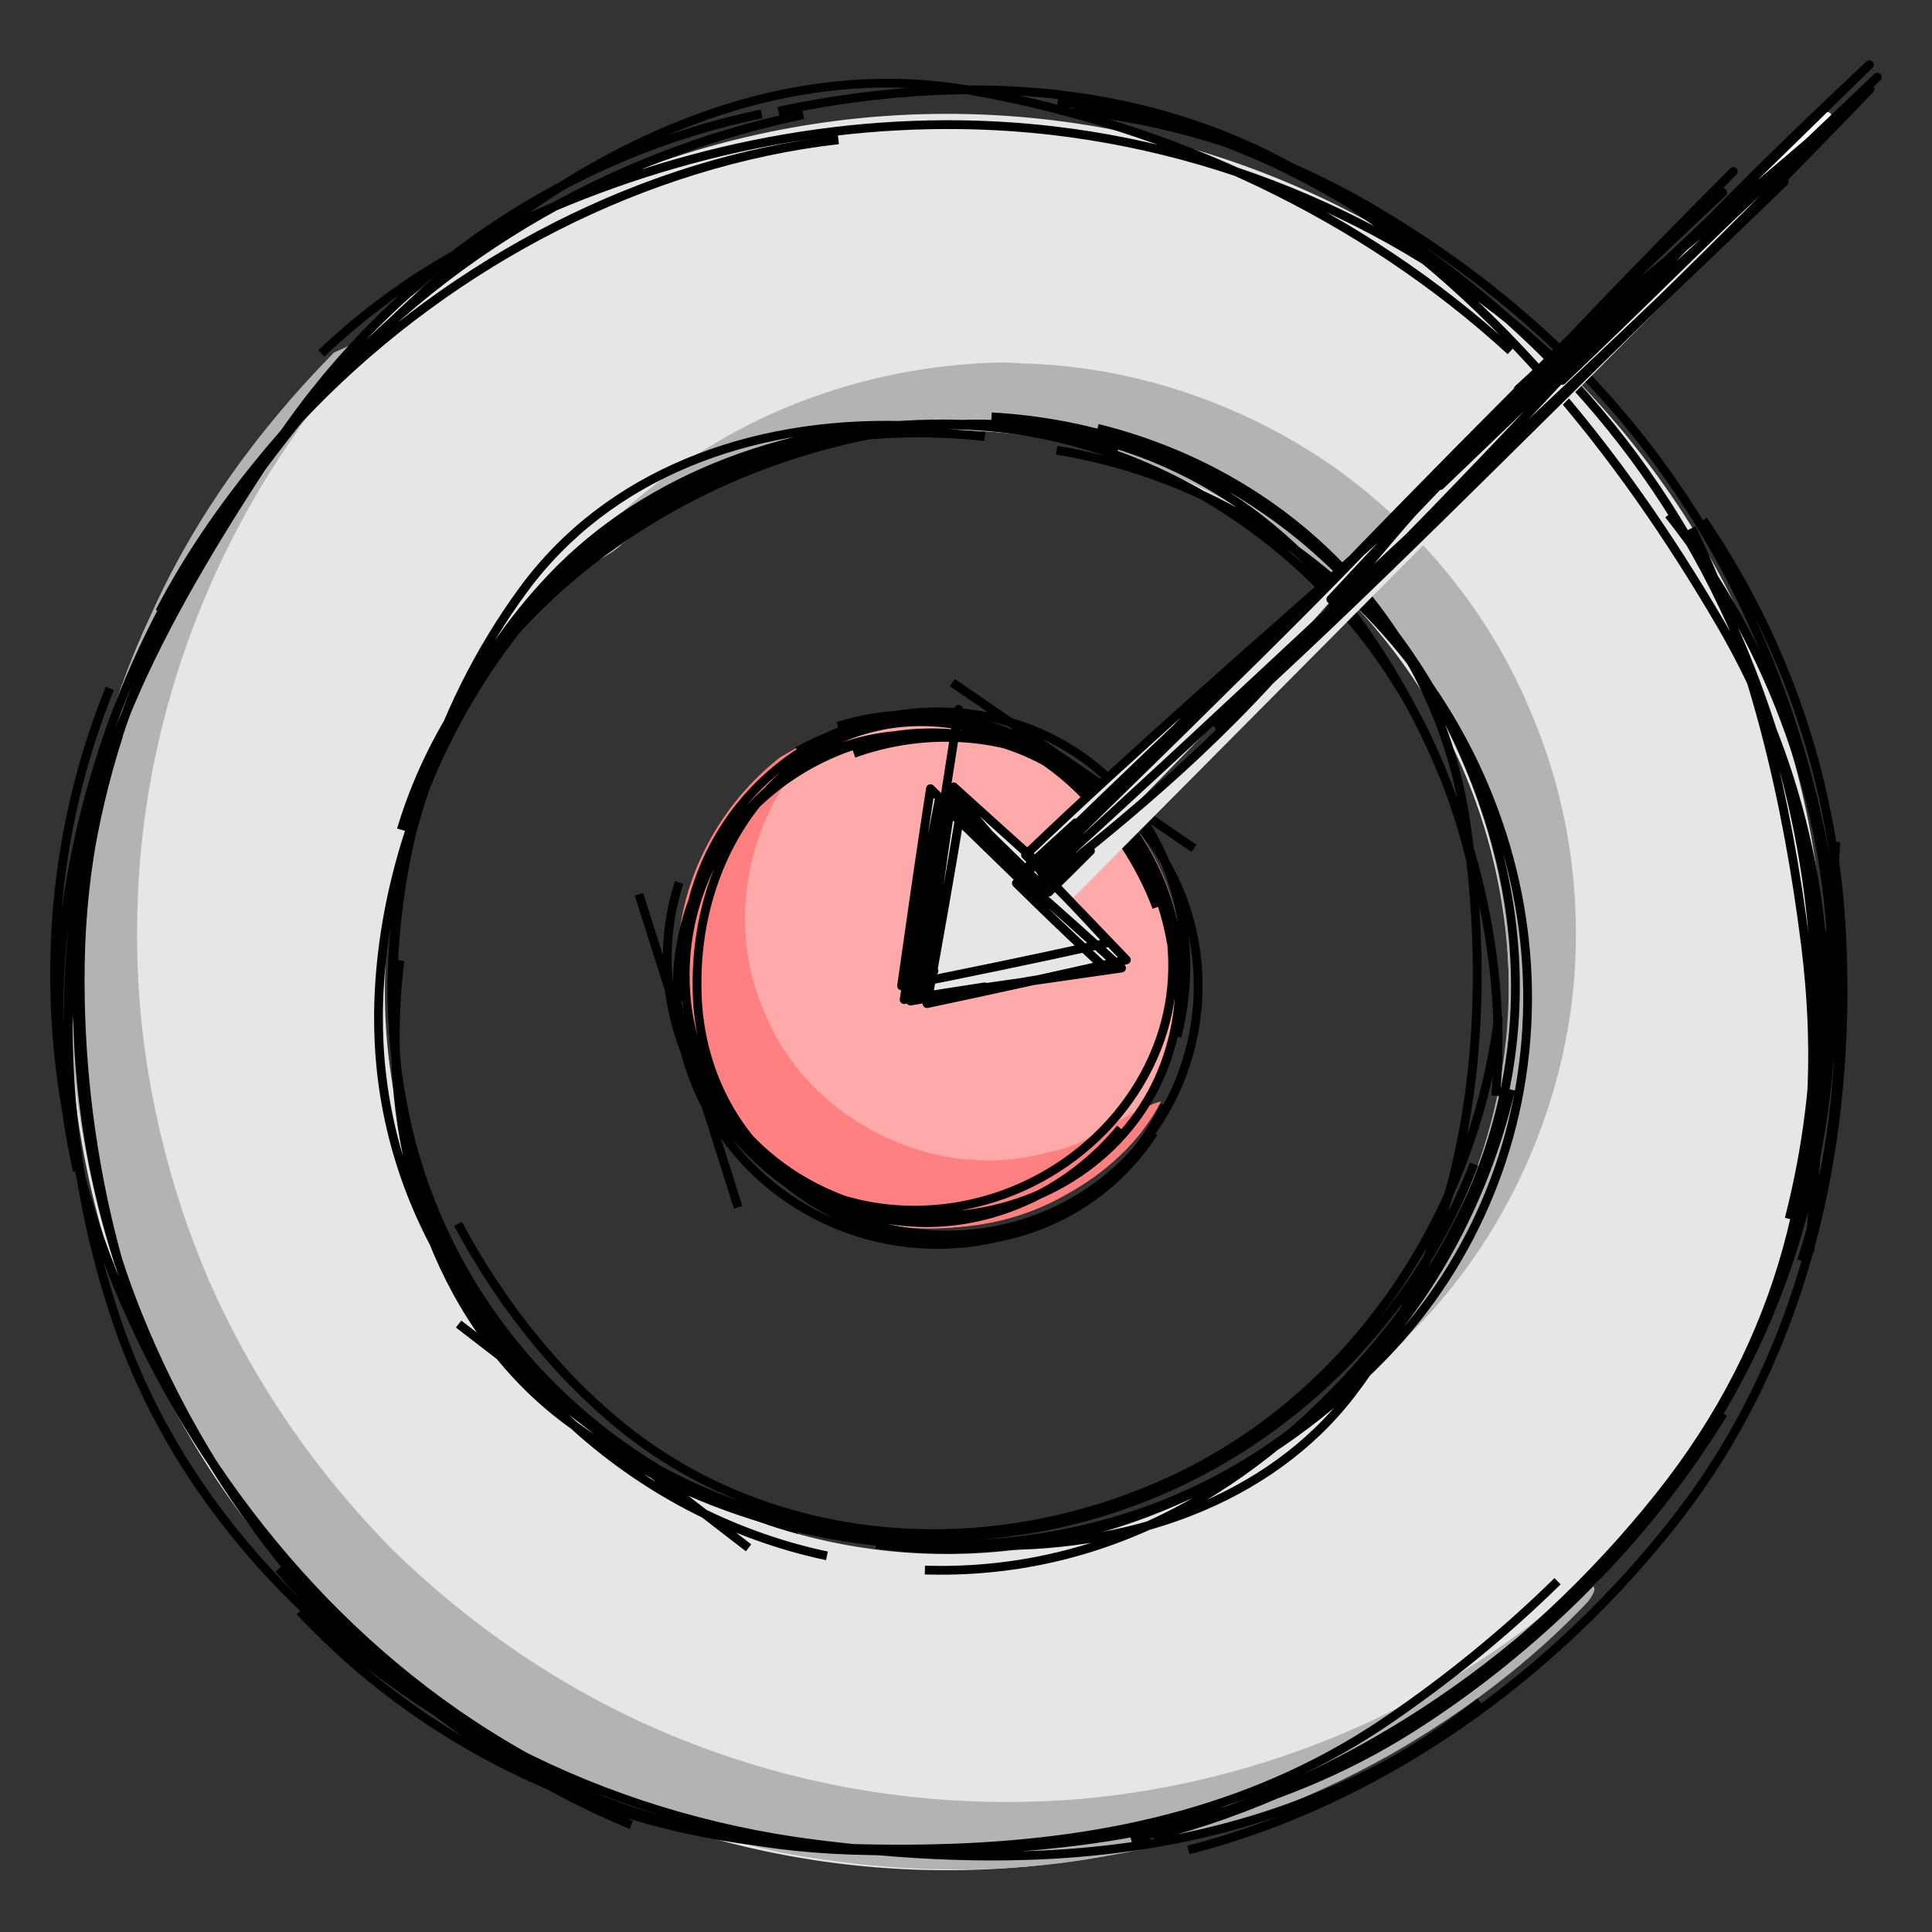 <?xml version="1.0" encoding="UTF-8" standalone="no"?>
<!-- Created with Inkscape (http://www.inkscape.org/) -->

<svg
   width="220"
   height="220"
   viewBox="0 0 58.208 58.208"
   version="1.1"
   id="svg1"
   inkscape:version="1.3.2 (091e20ef0f, 2023-11-25, custom)"
   sodipodi:docname="projektziele.svg"
   xml:space="preserve"
   xmlns:inkscape="http://www.inkscape.org/namespaces/inkscape"
   xmlns:sodipodi="http://sodipodi.sourceforge.net/DTD/sodipodi-0.dtd"
   xmlns="http://www.w3.org/2000/svg"
   xmlns:svg="http://www.w3.org/2000/svg"><rect x="0" y="0" width="58.208" height="58.208" fill="#333333" stroke="none"/><sodipodi:namedview
     id="namedview1"
     pagecolor="#ffffff"
     bordercolor="#000000"
     borderopacity="0.25"
     inkscape:showpageshadow="2"
     inkscape:pageopacity="0.0"
     inkscape:pagecheckerboard="0"
     inkscape:deskcolor="#d1d1d1"
     inkscape:document-units="px"
     inkscape:zoom="1.4142136"
     inkscape:cx="96.873629"
     inkscape:cy="96.166522"
     inkscape:window-width="1440"
     inkscape:window-height="831"
     inkscape:window-x="0"
     inkscape:window-y="0"
     inkscape:window-maximized="1"
     inkscape:current-layer="g9"
     showgrid="true"><inkscape:grid
       id="grid10"
       units="px"
       originx="0"
       originy="0"
       spacingx="1.323"
       spacingy="1.323"
       empcolor="#0099e5"
       empopacity="0.302"
       color="#0099e5"
       opacity="0.149"
       empspacing="5"
       dotted="false"
       gridanglex="30"
       gridanglez="30"
       visible="true" /></sodipodi:namedview><defs
     id="defs1"><inkscape:path-effect
       effect="sketch"
       id="path-effect25"
       is_visible="true"
       lpeversion="1"
       nbiter_approxstrokes="3"
       parallel_offset="0.2;1"
       strokelength="70"
       strokelength_rdm="0.3;1"
       strokeoverlap="0.5"
       strokeoverlap_rdm="0.5;1"
       ends_tolerance="0.1;1"
       tremble_size="0.8;1"
       tremble_frequency="3"
       nbtangents="2"
       tgt_places_rdmness="0.5;1"
       tgtlength="10"
       tgtlength_rdm="0.3;1"
       tgtscale="10" /><inkscape:path-effect
       effect="sketch"
       id="path-effect23"
       is_visible="true"
       lpeversion="1"
       nbiter_approxstrokes="3"
       parallel_offset="0.2;1"
       strokelength="70"
       strokelength_rdm="0.3;1"
       strokeoverlap="0.5"
       strokeoverlap_rdm="0.5;1"
       ends_tolerance="0.1;1"
       tremble_size="0.8;1"
       tremble_frequency="3"
       nbtangents="2"
       tgt_places_rdmness="0.5;1"
       tgtlength="7"
       tgtlength_rdm="0.3;1"
       tgtscale="10" /><inkscape:path-effect
       effect="sketch"
       id="path-effect22"
       is_visible="true"
       lpeversion="1"
       nbiter_approxstrokes="3"
       parallel_offset="0.2;1"
       strokelength="70"
       strokelength_rdm="0.3;1"
       strokeoverlap="0.5"
       strokeoverlap_rdm="0.5;1"
       ends_tolerance="0.1;1"
       tremble_size="0.8;1"
       tremble_frequency="3"
       nbtangents="2"
       tgt_places_rdmness="0.5;1"
       tgtlength="10"
       tgtlength_rdm="0.3;1"
       tgtscale="10" /><inkscape:path-effect
       effect="sketch"
       id="path-effect17"
       is_visible="true"
       lpeversion="1"
       nbiter_approxstrokes="3"
       parallel_offset="0.2;1"
       strokelength="70"
       strokelength_rdm="0.3;1"
       strokeoverlap="0.5"
       strokeoverlap_rdm="0.5;1"
       ends_tolerance="0.1;1"
       tremble_size="0.8;1"
       tremble_frequency="3"
       nbtangents="2"
       tgt_places_rdmness="0.5;1"
       tgtlength="10"
       tgtlength_rdm="0.3;1"
       tgtscale="10" /><inkscape:path-effect
       effect="sketch"
       id="path-effect15"
       is_visible="true"
       lpeversion="1"
       nbiter_approxstrokes="3"
       parallel_offset="0.2;1"
       strokelength="70"
       strokelength_rdm="0.3;1"
       strokeoverlap="0.5"
       strokeoverlap_rdm="0.5;1"
       ends_tolerance="0.1;1"
       tremble_size="0.8;1"
       tremble_frequency="3"
       nbtangents="2"
       tgt_places_rdmness="0.5;1"
       tgtlength="8"
       tgtlength_rdm="0.3;1"
       tgtscale="10" /><inkscape:path-effect
       effect="sketch"
       id="path-effect14"
       is_visible="true"
       lpeversion="1"
       nbiter_approxstrokes="3"
       parallel_offset="0.2;1"
       strokelength="70"
       strokelength_rdm="0.3;1"
       strokeoverlap="0.5"
       strokeoverlap_rdm="0.5;1"
       ends_tolerance="0.1;1"
       tremble_size="0.8;1"
       tremble_frequency="3"
       nbtangents="2"
       tgt_places_rdmness="0.5;1"
       tgtlength="10"
       tgtlength_rdm="0.3;1"
       tgtscale="10" /><inkscape:path-effect
       effect="sketch"
       id="path-effect4"
       is_visible="true"
       lpeversion="1"
       nbiter_approxstrokes="3"
       parallel_offset="0.2;1"
       strokelength="70"
       strokelength_rdm="0.3;1"
       strokeoverlap="0.5"
       strokeoverlap_rdm="0.5;1"
       ends_tolerance="0.1;1"
       tremble_size="0.8;1"
       tremble_frequency="3"
       nbtangents="2"
       tgt_places_rdmness="0.5;1"
       tgtlength="10"
       tgtlength_rdm="0.3;1"
       tgtscale="10" /><inkscape:path-effect
       effect="sketch"
       id="path-effect12"
       is_visible="true"
       lpeversion="1"
       nbiter_approxstrokes="3"
       parallel_offset="0.2;1"
       strokelength="70"
       strokelength_rdm="0.3;1"
       strokeoverlap="0.5"
       strokeoverlap_rdm="0.5;1"
       ends_tolerance="0.1;1"
       tremble_size="0.8;1"
       tremble_frequency="3"
       nbtangents="2"
       tgt_places_rdmness="0.5;1"
       tgtlength="10"
       tgtlength_rdm="0.3;1"
       tgtscale="10" /><inkscape:path-effect
       effect="sketch"
       id="path-effect18"
       is_visible="true"
       lpeversion="1"
       nbiter_approxstrokes="3"
       parallel_offset="0.2;1"
       strokelength="70"
       strokelength_rdm="0.3;1"
       strokeoverlap="0.5"
       strokeoverlap_rdm="0.5;1"
       ends_tolerance="0.1;1"
       tremble_size="0.8;1"
       tremble_frequency="3"
       nbtangents="2"
       tgt_places_rdmness="0.5;1"
       tgtlength="10"
       tgtlength_rdm="0.3;1"
       tgtscale="10" /><inkscape:path-effect
       effect="sketch"
       id="path-effect10"
       is_visible="true"
       lpeversion="1"
       nbiter_approxstrokes="3"
       parallel_offset="0.2;1"
       strokelength="70"
       strokelength_rdm="0.3;1"
       strokeoverlap="0.5"
       strokeoverlap_rdm="0.5;1"
       ends_tolerance="0.1;1"
       tremble_size="0.8;1"
       tremble_frequency="3"
       nbtangents="2"
       tgt_places_rdmness="0.5;1"
       tgtlength="10"
       tgtlength_rdm="0.3;1"
       tgtscale="10" /><inkscape:path-effect
       effect="sketch"
       id="path-effect9"
       is_visible="true"
       lpeversion="1"
       nbiter_approxstrokes="3"
       parallel_offset="0.2;1"
       strokelength="70"
       strokelength_rdm="0.3;1"
       strokeoverlap="0.5"
       strokeoverlap_rdm="0.5;1"
       ends_tolerance="0.1;1"
       tremble_size="0.8;1"
       tremble_frequency="3"
       nbtangents="2"
       tgt_places_rdmness="0.5;1"
       tgtlength="10"
       tgtlength_rdm="0.3;1"
       tgtscale="10" /><inkscape:path-effect
       effect="sketch"
       id="path-effect8"
       is_visible="true"
       lpeversion="1"
       nbiter_approxstrokes="3"
       parallel_offset="0.2;1"
       strokelength="70"
       strokelength_rdm="0.3;1"
       strokeoverlap="0.5"
       strokeoverlap_rdm="0.5;1"
       ends_tolerance="0.1;1"
       tremble_size="0.8;1"
       tremble_frequency="3"
       nbtangents="2"
       tgt_places_rdmness="0.5;1"
       tgtlength="10"
       tgtlength_rdm="0.3;1"
       tgtscale="10" /><inkscape:path-effect
       effect="sketch"
       id="path-effect3"
       is_visible="true"
       lpeversion="1"
       nbiter_approxstrokes="3"
       parallel_offset="0.2;1"
       strokelength="70"
       strokelength_rdm="0.3;1"
       strokeoverlap="0.5"
       strokeoverlap_rdm="0.5;1"
       ends_tolerance="0.1;1"
       tremble_size="0.8;1"
       tremble_frequency="3"
       nbtangents="2"
       tgt_places_rdmness="0.5;1"
       tgtlength="10"
       tgtlength_rdm="0.3;1"
       tgtscale="10" /><inkscape:path-effect
       effect="sketch"
       id="path-effect2"
       is_visible="true"
       lpeversion="1"
       nbiter_approxstrokes="4"
       parallel_offset="0.7;1"
       strokelength="50"
       strokelength_rdm="0.3;1"
       strokeoverlap="0.3"
       strokeoverlap_rdm="0.3;1"
       ends_tolerance="0.1;1"
       tremble_size="0.8;1"
       tremble_frequency="3"
       nbtangents="0"
       tgt_places_rdmness="1;1"
       tgtlength="100"
       tgtlength_rdm="0.3;1"
       tgtscale="10" /><inkscape:path-effect
       effect="sketch"
       id="path-effect1"
       is_visible="true"
       lpeversion="1"
       nbiter_approxstrokes="3"
       parallel_offset="0.5;1"
       strokelength="50"
       strokelength_rdm="0.3;1"
       strokeoverlap="0.3"
       strokeoverlap_rdm="0.3;1"
       ends_tolerance="0.1;1"
       tremble_size="1;1"
       tremble_frequency="3"
       nbtangents="0"
       tgt_places_rdmness="1;1"
       tgtlength="100"
       tgtlength_rdm="0.3;1"
       tgtscale="10" /><inkscape:path-effect
       effect="sketch"
       id="path-effect11"
       is_visible="true"
       lpeversion="1"
       nbiter_approxstrokes="3"
       parallel_offset="0.5;1"
       strokelength="50"
       strokelength_rdm="0.3;1"
       strokeoverlap="0.3"
       strokeoverlap_rdm="0.3;1"
       ends_tolerance="0.1;1"
       tremble_size="1;1"
       tremble_frequency="3"
       nbtangents="0"
       tgt_places_rdmness="1;1"
       tgtlength="100"
       tgtlength_rdm="0.3;1"
       tgtscale="10" /><inkscape:path-effect
       effect="sketch"
       id="path-effect7"
       is_visible="true"
       lpeversion="1"
       nbiter_approxstrokes="3"
       parallel_offset="1;1"
       strokelength="50"
       strokelength_rdm="0.3;1"
       strokeoverlap="0.3"
       strokeoverlap_rdm="0.3;1"
       ends_tolerance="0.1;1"
       tremble_size="1.2;1"
       tremble_frequency="3"
       nbtangents="0"
       tgt_places_rdmness="1;1"
       tgtlength="100"
       tgtlength_rdm="0.3;1"
       tgtscale="10" /><rect
       x="223.775"
       y="306.532"
       width="415.43"
       height="124.347"
       id="rect6" /><inkscape:path-effect
       effect="sketch"
       id="path-effect6"
       is_visible="true"
       lpeversion="1"
       nbiter_approxstrokes="3"
       parallel_offset="1;1"
       strokelength="50"
       strokelength_rdm="0.3;1"
       strokeoverlap="0.3"
       strokeoverlap_rdm="0.3;1"
       ends_tolerance="0.1;1"
       tremble_size="1.2;1"
       tremble_frequency="3"
       nbtangents="0"
       tgt_places_rdmness="1;1"
       tgtlength="100"
       tgtlength_rdm="0.3;1"
       tgtscale="10" /><inkscape:path-effect
       effect="sketch"
       id="path-effect5"
       is_visible="true"
       lpeversion="1"
       nbiter_approxstrokes="3"
       parallel_offset="1;1"
       strokelength="50"
       strokelength_rdm="0.3;1"
       strokeoverlap="0.3"
       strokeoverlap_rdm="0.3;1"
       ends_tolerance="0.1;1"
       tremble_size="1.2;1"
       tremble_frequency="3"
       nbtangents="0"
       tgt_places_rdmness="1;1"
       tgtlength="100"
       tgtlength_rdm="0.3;1"
       tgtscale="10" /></defs><g
     inkscape:label="Layer 1"
     inkscape:groupmode="layer"
     id="layer1"><g
       id="g6"><g
         id="g9"
         transform="translate(28.419,-43.5)"><g
           id="g1"
           transform="matrix(1.1,0,0,1.1,3.264,-4.299)"
           style="stroke-width:0.241;stroke-dasharray:none"><path
             id="circle2"
             style="fill:#e6e6e6;stroke:none;stroke-width:0.241;stroke-dasharray:none"
             d="M -2.867,46.572 A 24.053,24.053 0 0 0 -26.92,70.625 24.053,24.053 0 0 0 -2.867,94.677 24.053,24.053 0 0 0 21.185,70.625 24.053,24.053 0 0 0 -2.867,46.572 Z m 0,8.659 A 15.394,15.394 0 0 1 12.526,70.625 15.394,15.394 0 0 1 -2.867,86.018 15.394,15.394 0 0 1 -18.261,70.625 15.394,15.394 0 0 1 -2.867,55.231 Z" /><path
             id="path2"
             style="fill:#b3b3b3;stroke:none;stroke-width:0.241;stroke-dasharray:none"
             d="m -19.653,53.107 c -2.058,2.09 -3.813,4.497 -5.014,7.18 -1.18,2.506 -1.88,5.232 -2.142,7.987 -0.259,2.949 0.035,5.937 0.846,8.783 0.87,3.024 2.328,5.88 4.281,8.351 1.725,2.177 3.815,4.078 6.181,5.538 2.463,1.576 5.231,2.631 8.084,3.246 2.934,0.557 5.966,0.643 8.909,0.099 2.73,-0.461 5.374,-1.423 7.786,-2.779 1.987,-1.136 3.85,-2.536 5.417,-4.194 0.613,-0.823 -0.584,-0.286 -0.856,0.061 -3.605,2.998 -8.125,4.858 -12.788,5.323 -3.724,0.353 -7.529,-0.164 -11.011,-1.538 -3.006,-1.164 -5.737,-2.982 -8.049,-5.223 -2.163,-2.182 -3.931,-4.753 -5.141,-7.58 -1.313,-3.129 -1.985,-6.531 -1.89,-9.925 0.099,-4.683 1.654,-9.311 4.353,-13.135 0.5,-0.842 1.426,-1.454 1.607,-2.453 -0.19,0.087 -0.38,0.173 -0.57,0.26 z m 18.355,0.273 c -2.94,0.047 -5.866,0.882 -8.342,2.478 -1.143,0.76 -2.279,1.623 -3.127,2.698 -0.548,0.788 0.741,0.096 0.99,-0.194 3.446,-2.692 8.112,-3.717 12.377,-2.767 3.281,0.701 6.316,2.538 8.44,5.139 2.216,2.64 3.43,6.061 3.479,9.5 0.053,3.578 -1.227,7.109 -3.531,9.85 -0.538,0.91 0.435,0.45 0.741,-0.007 2.447,-2.39 4.03,-5.617 4.497,-9 0.365,-2.75 -0.011,-5.605 -1.115,-8.153 -1.107,-2.672 -3.01,-4.986 -5.358,-6.665 -2.498,-1.749 -5.505,-2.777 -8.559,-2.851 -0.164,-0.007 -0.328,-0.024 -0.491,-0.027 z" /><path
             id="path4"
             style="fill:none;stroke:#000000;stroke-width:0.344;stroke-dasharray:none"
             d="m 4.375,47.181 c -7.546,0.859 -15.047,4.713 -20.611,10.392 -5.57,5.685 -8.839,12.929 -9.743,20.492 0,0 0,2e-6 0,2e-6 -0.108,0.9 -0.167,1.812 -0.18,2.731 -0.032,2.241 0.213,4.52 0.711,6.78 m 1.274,-18.9 c -1.52,3.755 -2.22,7.72 -2.161,11.664 0.054,3.639 0.754,7.213 2,10.544 0,0 0,2e-6 0,2e-6 2.62,7.004 7.578,13.927 14.373,18.404 1.03,0.679 2.088,1.296 3.17,1.85 m -10.764,-7.962 c 5.02,5.76 12.583,9.717 21.031,10.786 2.121,0.268 4.153,0.427 6.114,0.462 5.825,0.102 10.877,-0.898 15.529,-3.194 1.47,-0.726 2.952,-1.685 4.404,-2.839 m -13.68,5.386 c 7.491,-1.795 14.707,-6.226 20.076,-12.575 5.234,-6.189 7.337,-13.354 7.407,-20.724 0.002,-0.182 0.002,-0.364 0.002,-0.546 -0.026,-6.422 -2.309,-12.904 -6.418,-18.064 m 5.204,29.237 c 1.035,-3.18 1.522,-6.563 1.483,-10.016 -0.052,-4.542 -1.016,-9.133 -2.764,-13.483 0,0 0,-10e-7 0,-10e-7 -3.1,-7.714 -8.386,-13.49 -15.42,-17.651 0,0 -3e-6,-2e-6 -3e-6,-2e-6 -3.794,-2.245 -7.785,-3.524 -11.841,-3.929 M 33.427,56.761 C 28.123,51.303 20.574,47.727 12.772,46.822 11.583,46.684 10.383,46.607 9.175,46.59 2.477,46.497 -4.244,48.256 -10.25,51.468 c -2.096,1.121 -3.971,2.502 -5.638,4.084 M 1.367,46.166 c -7.493,1.544 -14.48,6.098 -19.127,13.135 -4.658,7.054 -7.824,13.068 -7.779,19.968 0.002,0.228 0.005,0.459 0.011,0.693 0.037,1.447 0.159,2.989 0.373,4.59 m 0.99,-13.799 c -0.995,3.214 -1.547,6.614 -1.631,10.053 -0.106,4.376 0.549,8.739 1.937,12.788 2.495,7.279 8.311,13.238 15.307,16.79 0,0 1.7e-6,0 1.7e-6,0 0.746,0.379 1.505,0.739 2.276,1.08 m -9.356,-6.399 c 5.565,5.735 12.711,8.886 20.514,9.136 1.393,0.045 2.789,0.051 4.181,0.007 6.386,-0.202 12.527,-1.477 17.751,-4.788 4.871,-3.087 9.2,-7.382 12.23,-12.331 M 16.71,113.661 c 7.619,-1.973 14.559,-6.715 19.836,-13.33 4.909,-6.152 6.48,-12.991 5.88,-20.109 -0.043,-0.513 -0.098,-1.026 -0.162,-1.539 -0.706,-5.584 -2,-11.217 -4.459,-16.281 m 3.824,27.061 c 0.711,-2.757 1.059,-5.597 1.046,-8.463 -0.023,-5.061 -1.17,-10.114 -3.312,-14.872 -3.381,-7.508 -8.975,-13.157 -16.111,-17.118 0,0 -2e-6,-1e-6 -2e-6,-1e-6 C 19.953,47.178 16.488,46.103 12.966,45.682 M 30.715,55.454 C 24.878,50.103 17.437,46.647 9.597,45.253 8.982,45.144 8.368,45.067 7.754,45.019 0.575,44.468 -6.355,48.058 -11.928,53.199 c -4.247,3.917 -7.87,7.832 -10.295,12.48 M 3,46.196 c -7.574,1.578 -14.833,5.69 -20.132,12.387 0,0 -2e-6,2e-6 -2e-6,2e-6 -5.302,6.702 -8.082,13.287 -8.199,20.916 -0.007,0.465 -0.006,0.934 0.003,1.404 0.064,3.413 0.554,6.908 1.507,10.314 m -0.01,-20.693 c -1.086,3.367 -1.639,6.95 -1.615,10.567 0.028,4.171 0.824,8.325 2.388,12.186 0,0 1e-6,10e-7 1e-6,10e-7 2.944,7.27 8.063,13.596 14.977,17.742 1.41,0.846 2.859,1.576 4.339,2.191 m -12.985,-8.369 c 5.416,5.771 12.83,8.974 20.994,9.269 1.547,0.056 3.068,0.065 4.562,0.011 6.368,-0.23 12.105,-1.602 17.137,-5.056 2.298,-1.577 4.532,-3.381 6.586,-5.403 m -14.464,10.53 c 7.484,-1.913 14.306,-6.76 19.184,-13.051 4.414,-5.694 6.414,-12.886 6.466,-20.337 0.005,-0.762 -0.01,-1.524 -0.044,-2.286 C 43.418,72.36 41.492,66.867 38.261,62.082 m 3.876,26.129 c 0.642,-2.581 0.931,-5.198 0.872,-7.798 -0.114,-5.05 -1.537,-9.949 -4.092,-14.309 0,0 -2e-6,-3e-6 -2e-6,-3e-6 -3.912,-6.678 -9.033,-13.174 -16.013,-17.387 0,0 -3e-6,-2e-6 -3e-6,-2e-6 -4.538,-2.739 -9.627,-3.694 -14.761,-3.46 -2.054,0.094 -4.104,0.376 -6.117,0.803 m 8.348,11.976 c 8.175,0.459 15.035,5.392 18.485,13.141 1.469,3.298 2.171,6.689 2.025,10.062 -0.191,4.427 -1.835,8.647 -4.801,12.413 -4.847,6.154 -10.868,9.599 -17.754,9.582 -0.189,-4.8e-4 -0.377,-0.004 -0.566,-0.009 M 30.236,81.577 c -0.96,7.686 -5.66,14.867 -12.904,18.18 -2.811,1.285 -5.808,1.973 -8.789,2.035 -4.566,0.094 -8.891,-1.286 -12.257,-3.868 C -6.306,95.936 -8.715,93.058 -10.531,89.66 M 3.925,102.667 c -7.581,-1.605 -13.937,-7.432 -16.053,-14.978 -0.579,-2.063 -0.903,-4.248 -0.949,-6.485 -0.121,-5.844 1.657,-11.679 5.092,-16.371 3.346,-4.569 8.907,-6.612 14.838,-6.46 M -12.753,74.217 c 2.235,-7.481 9.149,-13.403 17.641,-15.327 1.555,-0.352 3.073,-0.54 4.545,-0.568 6.485,-0.122 11.749,2.862 15.241,7.644 2.869,3.929 5.045,9.113 5.472,14.621 0.105,1.353 0.102,2.711 -0.017,4.056 M 12.926,59.346 c 7.792,1.27 14.416,6.707 17.153,14.183 0.885,2.416 1.325,4.947 1.3,7.476 -0.05,5.172 -2.04,10.091 -5.62,13.802 -4.368,4.527 -10.388,7.521 -16.874,7.595 -1.012,0.012 -2.025,-0.048 -3.035,-0.182 M 30.72,84.394 c -1.827,7.744 -7.213,14.169 -14.719,16.665 -2.15,0.715 -4.426,1.11 -6.739,1.176 -5.646,0.162 -11.198,-1.636 -15.546,-4.896 -4.762,-3.571 -7.021,-9.857 -6.671,-16.334 0.03,-0.557 0.079,-1.113 0.147,-1.667 M 2.823,101.64 C -4.837,99.527 -10.726,93.501 -12.5,85.915 c -0.398,-1.7 -0.608,-3.464 -0.623,-5.25 -0.05,-6.092 2.185,-12.057 6.289,-16.358 3.772,-3.953 9.449,-6.034 15.441,-5.991 2.271,0.016 4.548,0.337 6.742,0.942 m -0.821,-0.772 c 7.691,1.907 13.328,7.882 14.432,15.449 0.268,1.839 0.434,3.762 0.446,5.727 0.038,6.041 -1.384,12.03 -4.928,16.646 -3.235,4.213 -8.775,6.147 -14.625,5.945 M 29.281,87.321 c -2.829,7.29 -9.341,12.941 -17.369,14.289 -1.203,0.202 -2.409,0.313 -3.608,0.332 -6.729,0.108 -12.803,-2.669 -16.751,-7.359 -0.637,-0.757 -1.22,-1.592 -1.741,-2.494 m 8.753,7.874 C -8.81,96.231 -13.261,89.779 -13.622,82.594 c -0.019,-0.38 -0.027,-0.765 -0.024,-1.155 0.056,-6.973 3.644,-14.812 9.678,-19.225 3.365,-2.461 7.559,-3.632 11.931,-3.544 0.715,0.014 1.431,0.062 2.148,0.143 M -10.116,68.836 C -6.063,62.412 0.812,58.511 8.102,58.356 c 0.375,-0.008 0.749,-0.006 1.123,0.006 0,0 1.5e-6,0 1.5e-6,0 7.662,0.245 14.986,5.205 18.35,12.526 0.817,1.779 1.426,3.652 1.804,5.584 M 42.441,90.746 43.459,74.692 M 0.854,102.353 -10.507,93.584"
             transform="matrix(0.699,0,0,0.699,-8.897,14.303)"
             inkscape:original-d="M 8.6230152,46.145834 A 34.39584,34.39584 0 0 0 -25.772823,80.541672 34.39584,34.39584 0 0 0 8.6230152,114.93751 34.39584,34.39584 0 0 0 43.018853,80.541672 34.39584,34.39584 0 0 0 8.6230152,46.145834 Z m 0,12.382708 A 22.013338,22.013338 0 0 1 30.636145,80.541672 22.013338,22.013338 0 0 1 8.6230152,102.5548 22.013338,22.013338 0 0 1 -13.390115,80.541672 22.013338,22.013338 0 0 1 8.6230152,58.528542 Z"
             inkscape:path-effect="#path-effect4" /><circle
             style="fill:#ffaaaa;stroke:none;stroke-width:0.241;stroke-dasharray:none"
             id="path14"
             cx="-3.33"
             cy="70.162"
             r="6.938" /><path
             id="circle3"
             style="fill:#ff8080;stroke:none;stroke-width:0.241;stroke-dasharray:none"
             d="m -7.429,64.19 c -1.654,1.294 -2.741,3.298 -2.812,5.408 -0.145,2.538 1.212,5.084 3.383,6.404 2.134,1.357 5.007,1.446 7.21,0.196 C 1.442,75.609 2.431,74.735 2.997,73.62 1.897,73.935 1.057,74.839 -0.105,75.014 -3.169,75.886 -6.679,74.138 -7.86,71.185 c -0.968,-2.157 -0.593,-4.785 0.832,-6.656 0.221,-0.732 0.5,-0.857 -0.4,-0.338 z" /><path
             style="fill:none;stroke:#000000;stroke-width:0.344;stroke-dasharray:none"
             id="circle14"
             inkscape:path-effect="#path-effect15"
             sodipodi:type="arc"
             sodipodi:cx="7.9615521"
             sodipodi:cy="79.880211"
             sodipodi:rx="9.921875"
             sodipodi:ry="9.921875"
             d="m 17.156,85.02 c -1.562,3.294 -5.02,5.426 -8.848,5.445 -4.306,0.021 -8.197,-2.624 -9.658,-6.637 -0.378,-1.038 -0.578,-2.13 -0.594,-3.232 -0.081,-5.516 4.344,-10.024 9.707,-10.174 1.463,-0.041 2.9,0.252 4.196,0.852 2.846,1.317 4.908,4.103 5.462,7.38 M 2.779,71.139 c 1.388,-0.784 2.964,-1.205 4.581,-1.231 5.452,-0.086 10.015,4.24 10.111,9.469 0.017,0.916 -0.108,1.824 -0.37,2.691 -1.201,3.967 -5.04,6.896 -9.393,7.048 C 4.108,89.241 0.802,87.435 -0.859,84.367 -1.406,83.358 -1.764,82.244 -1.914,81.083 m 17.341,4.838 c -1.944,2.351 -4.784,3.725 -7.725,3.691 -4.797,-0.056 -8.691,-3.826 -8.861,-8.947 -0.014,-0.43 -0.007,-0.861 0.021,-1.289 0.375,-5.569 4.413,-9.796 9.458,-9.363 1.993,0.171 3.916,1.082 5.476,2.613 1.331,1.306 2.397,2.89 3.051,4.626 M 4.353,70.163 c 0.938,-0.299 1.925,-0.452 2.927,-0.455 5.489,-0.013 10.121,4.382 10.456,9.779 0.097,1.56 -0.179,3.094 -0.797,4.471 -1.448,3.226 -4.829,5.318 -8.565,5.398 -4.338,0.093 -8.268,-2.528 -9.539,-6.464 -0.306,-0.947 -0.463,-1.944 -0.464,-2.95 -0.008,-5.312 4.252,-9.711 9.458,-9.44 0.382,0.02 0.763,0.065 1.141,0.137 M 16.723,86.093 C 14.937,88.845 11.858,90.442 8.543,90.362 3.744,90.246 -0.446,86.681 -1.447,81.765 -1.581,81.103 -1.654,80.435 -1.664,79.77 -1.747,74.068 2.704,69.681 8.125,69.597 c 1.939,-0.03 3.826,0.503 5.414,1.504 2.691,1.696 4.368,4.81 4.447,8.222 0.023,1.007 -0.093,2.016 -0.345,2.993 M 4.977,71.226 c 1.172,-0.42 2.4,-0.634 3.629,-0.631 5.558,0.016 9.909,4.401 9.864,9.822 -0.011,1.361 -0.305,2.707 -0.86,3.952 -1.583,3.554 -5.206,5.827 -9.261,5.725 -4.21,-0.106 -8.054,-2.743 -9.814,-6.773 -0.537,-1.23 -0.827,-2.516 -0.864,-3.8 -0.032,-1.109 0.126,-2.201 0.461,-3.237 M 0.446,89.011 -3.44,76.743 M 8.841,68.451 18.308,74.946"
             transform="matrix(0.699,0,0,0.699,-8.897,14.303)" /><path
             style="fill:none;stroke:#ffffff;stroke-width:0.241;stroke-linecap:round;stroke-linejoin:round;stroke-dasharray:none"
             d="M 21.247,46.645 -0.493,67.46 -2.893,65.145 -3.759,70.698 1.82,69.773 -0.493,67.46 Z"
             id="path23"
             sodipodi:nodetypes="ccccccc" /><path
             style="fill:#e6e6e6;stroke:#000000;stroke-width:0.344;stroke-linecap:round;stroke-linejoin:round;stroke-dasharray:none"
             d="m 41.351,48.717 c -5.376,5.203 -11.296,10.766 -17.064,16.139 -4.209,3.921 -8.322,7.78 -12.519,11.568 -1.173,-1.142 -2.352,-2.29 -3.542,-3.444 -0.094,0.492 -0.189,0.984 -0.286,1.475 -0.406,2.064 -0.759,4.174 -1.077,6.312 1.044,-0.172 2.096,-0.337 3.155,-0.498 m 3.569,-6.426 c -0.754,0.683 -1.5,1.366 -2.239,2.047 -1.167,-1.125 -2.316,-2.254 -3.454,-3.388 -0.401,2.595 -0.77,5.174 -1.132,7.727 2.515,-0.497 5.036,-1.017 7.538,-1.568 0.193,-0.042 0.386,-0.084 0.579,-0.126 -1.083,-1.181 -2.17,-2.322 -3.259,-3.435 4.4,-4.211 8.769,-7.994 13.246,-11.967 0.885,-0.786 1.765,-1.581 2.641,-2.383 m -9.891,9.302 c 5.451,-5.513 11.574,-10.89 17.901,-16.539 3.589,-3.204 6.617,-6.119 9.478,-8.892 -2.676,2.545 -5.45,5.172 -8.146,7.816 -1.479,1.45 -2.872,2.796 -4.204,4.066 m 6.293,-7.364 c -5.766,5.384 -10.948,10.687 -16.019,15.914 -3.261,3.361 -6.946,6.91 -10.628,10.524 -1.168,-1.054 -2.335,-2.102 -3.488,-3.147 -0.19,1.218 -0.372,2.438 -0.54,3.658 -0.211,1.528 -0.437,3.044 -0.677,4.556 2.639,-0.368 5.234,-0.751 7.795,-1.113 -1.159,-1.057 -2.329,-2.106 -3.509,-3.141 0.598,-0.577 1.193,-1.149 1.785,-1.716 m 0.506,0.264 c -0.542,0.544 -1.088,1.084 -1.638,1.62 -1.129,-1.099 -2.271,-2.214 -3.423,-3.342 -0.426,2.604 -0.88,5.17 -1.343,7.709 2.608,-0.549 5.206,-1.125 7.812,-1.715 -0.029,-0.03 -0.058,-0.061 -0.087,-0.091 -1.104,-1.159 -2.199,-2.291 -3.29,-3.406 4.449,-4.5 8.98,-8.713 13.361,-13.32 2.958,-3.111 6.074,-5.958 9.264,-8.703 M 19.213,70.074 c 5.873,-5.305 11.23,-10.801 16.844,-16.27 2.953,-2.877 5.835,-5.767 8.646,-8.71 -2.789,2.452 -5.635,4.86 -8.541,7.197 -1.821,1.465 -3.553,2.997 -5.237,4.559 m 8.428,-8.529 c -5.409,5.432 -11.021,11.279 -16.226,17.701 -3.494,4.31 -7.305,7.47 -11.064,10.418 C 10.921,75.135 9.784,73.81 8.662,72.492 8.527,73.319 8.397,74.149 8.275,74.988 8.06,76.464 7.813,78.054 7.542,79.727 7.705,79.699 7.869,79.671 8.032,79.644 m 5.29,-4.655 c -0.433,0.406 -0.867,0.814 -1.303,1.223 -1.146,-1.125 -2.304,-2.239 -3.471,-3.346 -0.452,2.639 -0.933,5.298 -1.438,7.958 2.566,-0.427 5.107,-0.853 7.628,-1.294 -0.158,-0.147 -0.316,-0.295 -0.474,-0.442 -1.026,-0.957 -2.025,-1.917 -3.003,-2.882 4.527,-4.493 9.52,-9.076 14.29,-13.768 0.62,-0.61 1.24,-1.212 1.858,-1.806 m -8.269,9.335 c 5.715,-5.272 11.228,-11.109 16.857,-17.189 2.941,-3.177 5.834,-5.958 8.687,-8.644 -2.754,2.688 -5.541,5.456 -8.356,8.074 -4.507,4.193 -8.632,8.44 -12.745,12.875 M 8.998,69.392 7.264,80.518 M 27.868,60.624 35.118,53.67"
             id="path22"
             sodipodi:nodetypes="ccccccc"
             inkscape:path-effect="#path-effect23"
             inkscape:original-d="M 44.341764,44.822917 11.930302,75.91146 8.497957,72.601847 7.2604941,80.541672 15.237597,79.218752 11.930302,75.91146 Z"
             transform="matrix(0.699,0,0,0.699,-8.836,14.376)" /></g></g></g></g></svg>
